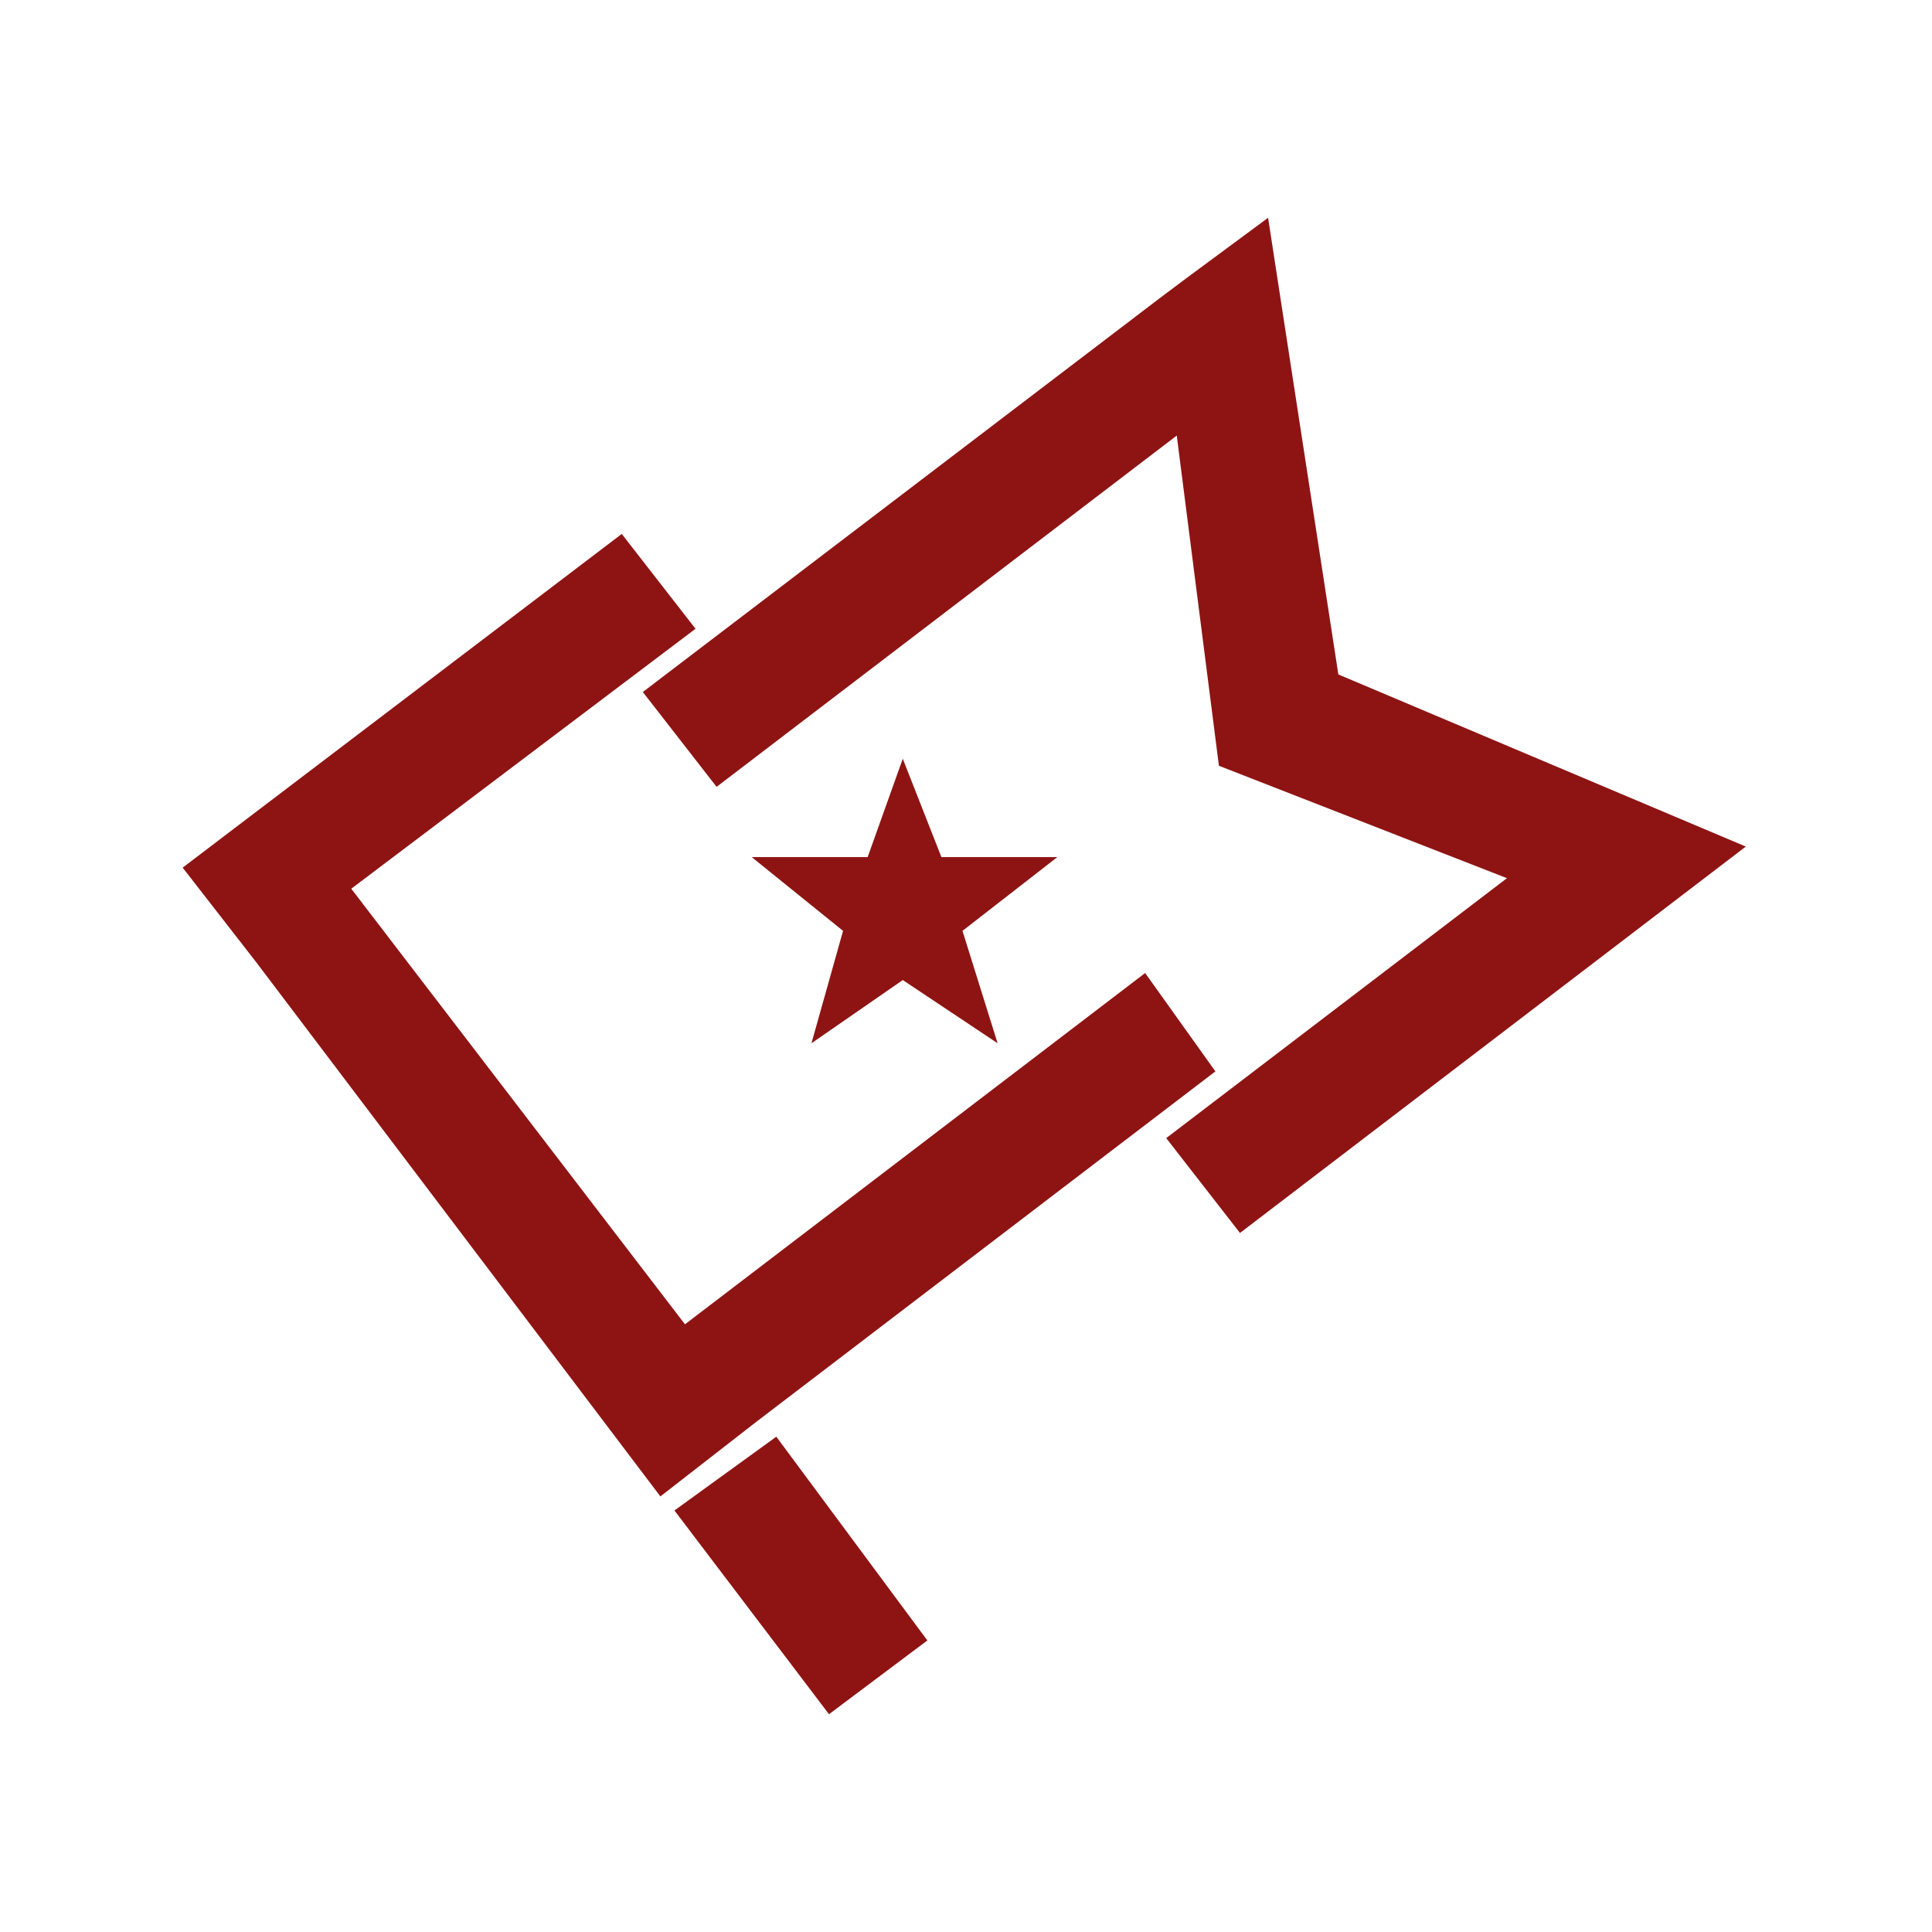 <?xml version="1.0" encoding="utf-8"?>
<!-- Generator: Adobe Illustrator 25.4.1, SVG Export Plug-In . SVG Version: 6.00 Build 0)  -->
<svg version="1.1" id="Группа_1_00000008130147844124193190000017135212029847956878_"
	 xmlns="http://www.w3.org/2000/svg" xmlns:xlink="http://www.w3.org/1999/xlink" x="0px" y="0px" viewBox="0 0 55 55"
	 style="enable-background:new 0 0 55 55;" xml:space="preserve">
<style type="text/css">
	.st0{fill-rule:evenodd;clip-rule:evenodd;fill:#8E1414;}
</style>
<g>
	<g id="Черенок">
		<g>
			<path class="st0" d="M22.1,40.9L19.2,43l4.4,5.8l2.8-2.1L22.1,40.9z"/>
		</g>
	</g>
	<g id="Слевая">
		<g>
			<path class="st0" d="M32.6,27.7l-13.1,10L10,25.3l9.8-7.4l-2.1-2.7L5.2,24.7l2.1,2.7l11.5,15.2l2.7-2.1l13.1-10L32.6,27.7z"/>
		</g>
	</g>
	<g id="Справа_острый">
		<g>
			<path class="st0" d="M49.7,24.1L49.7,24.1l-11.6-4.9l-2-13l0,0l0,0l-2.3,1.7L33,8.5l0,0L18.3,19.7l2.1,2.7l13.1-10l1.2,9.4l0,0
				l0,0l0,0l0,0l8.2,3.2l-9.7,7.4l2.1,2.7L49.7,24.1L49.7,24.1z"/>
		</g>
	</g>
	<g id="Звезда">
		<g>
			<polygon class="st0" points="30.1,24.4 26.8,24.4 25.7,21.6 25.7,21.6 25.7,21.6 25.7,21.6 24.7,24.4 21.4,24.4 24,26.5 
				23.1,29.7 25.7,27.9 25.7,27.9 28.4,29.7 27.4,26.5 			"/>
		</g>
	</g>
</g>
</svg>
